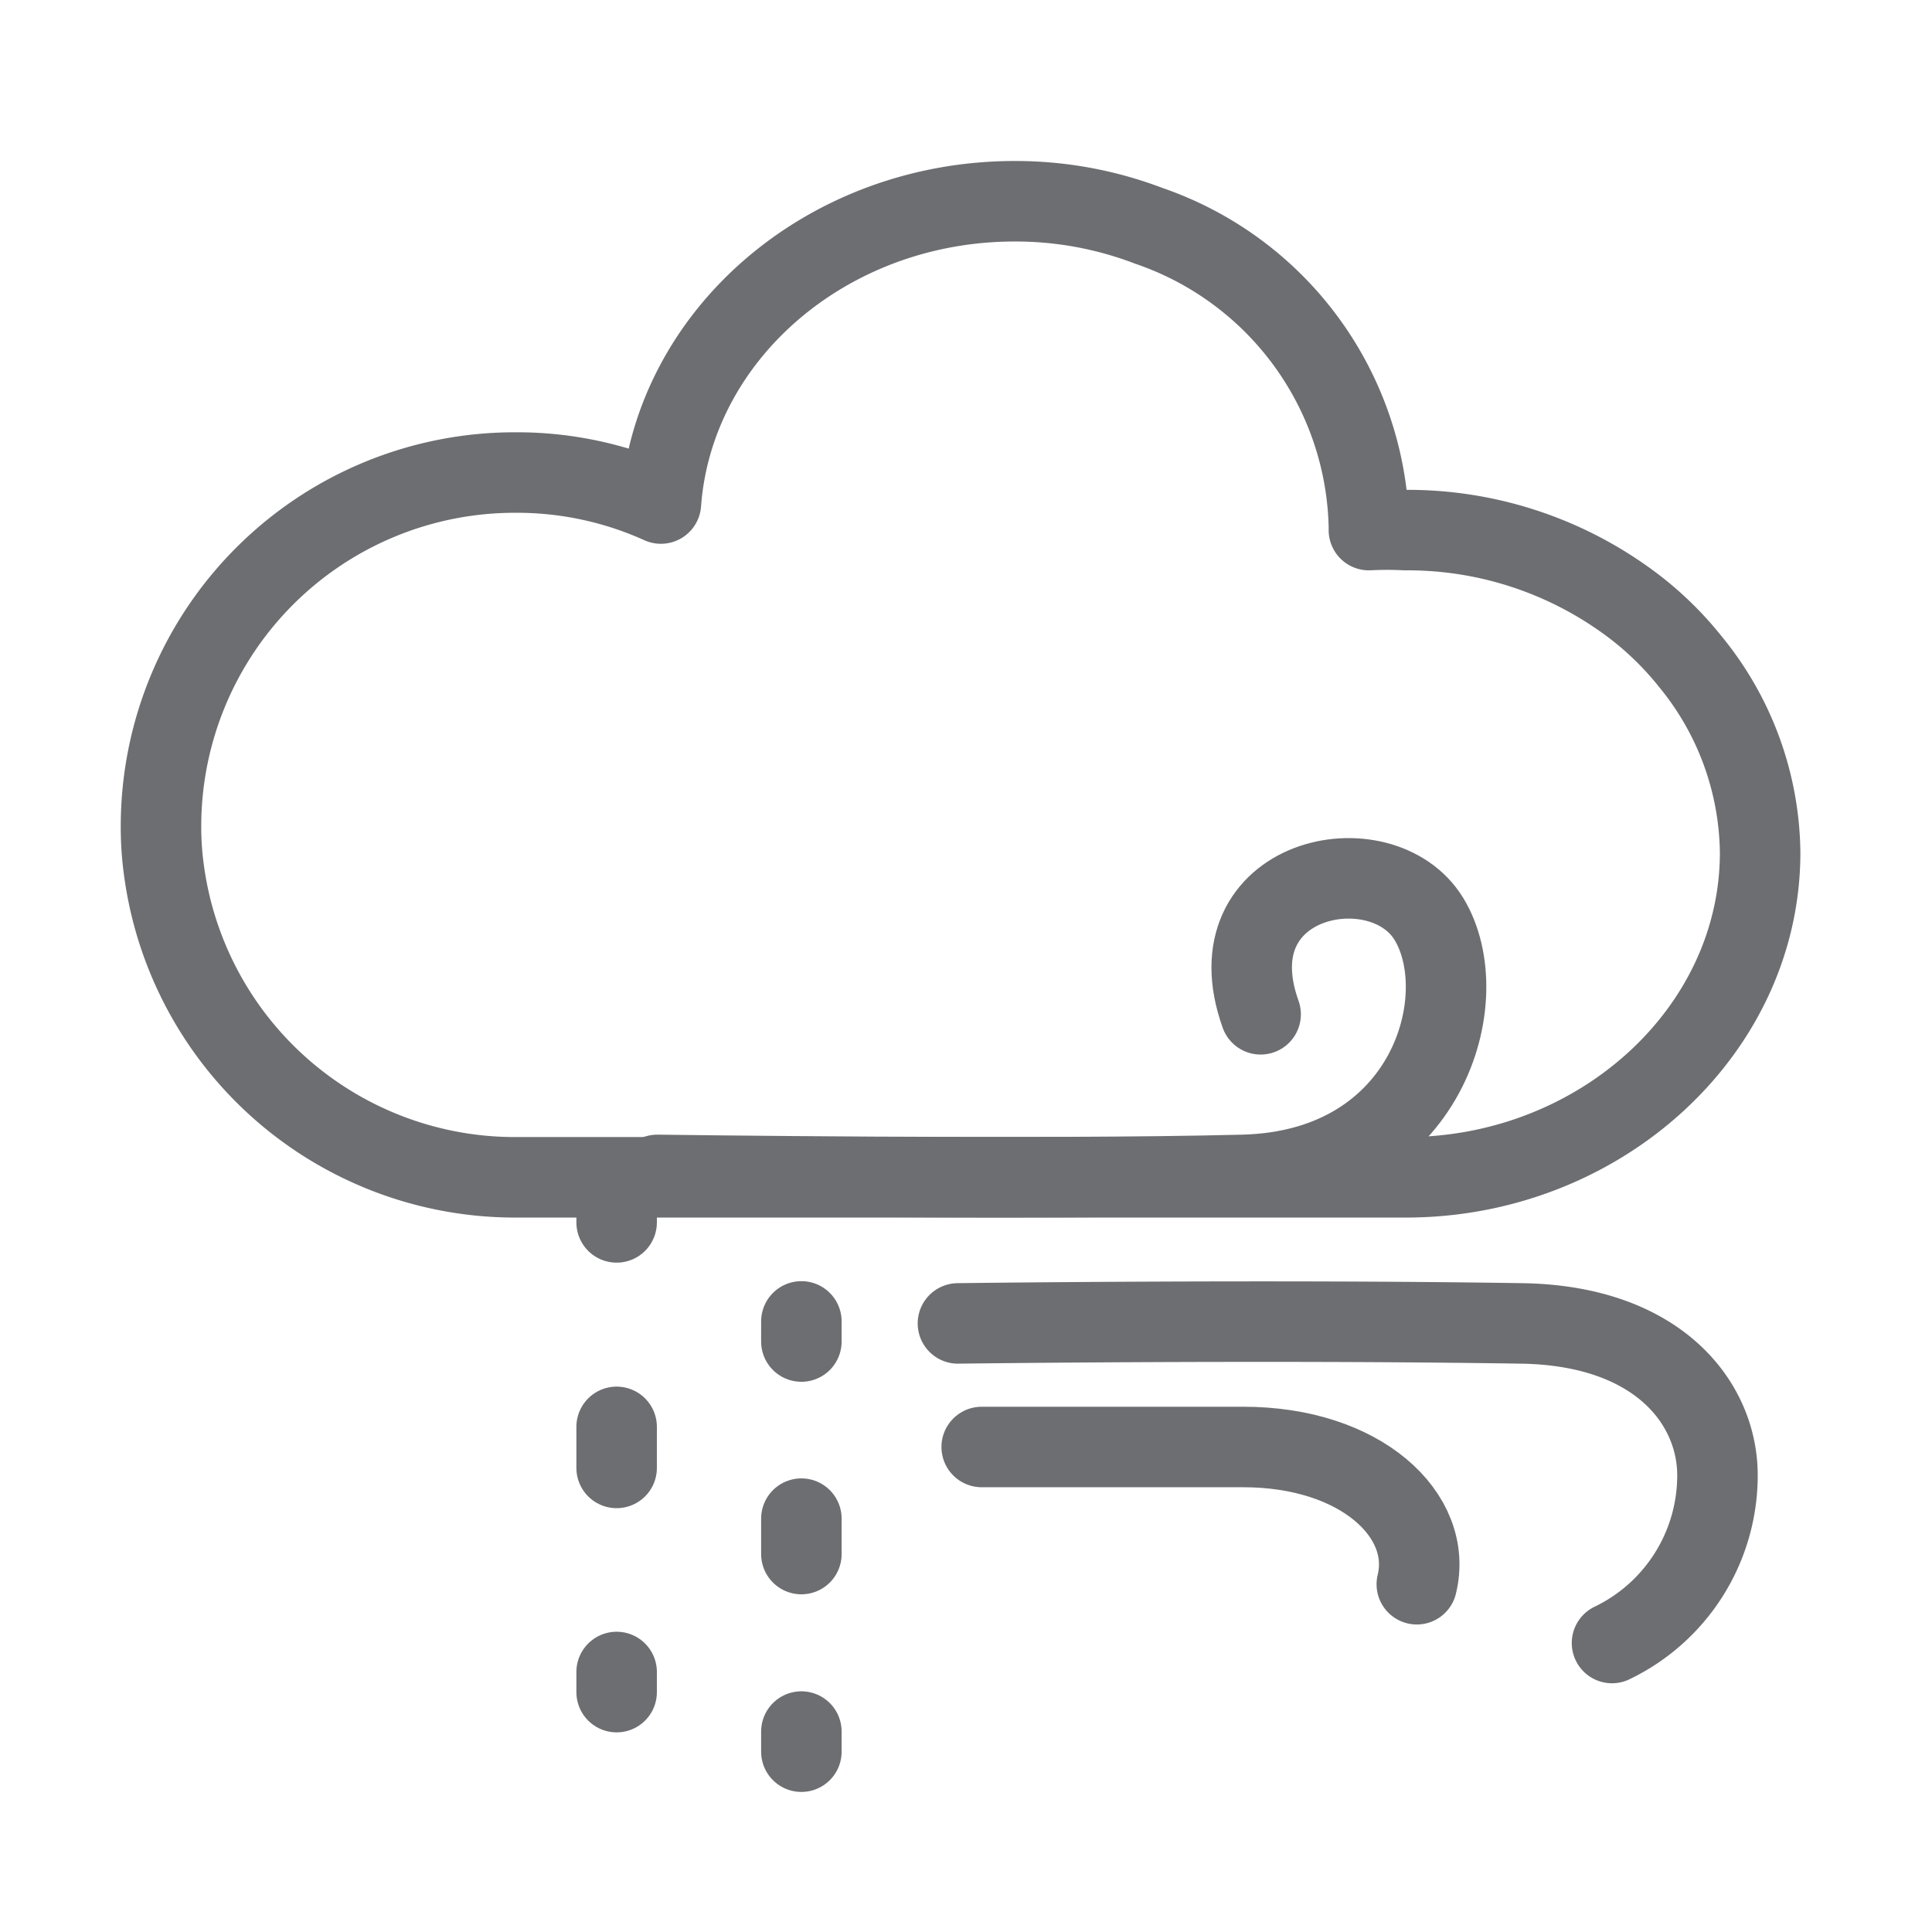<svg xmlns="http://www.w3.org/2000/svg" width="48" height="48" viewBox="0 0 48 48">
  <g id="ic_weather_55" transform="translate(476 391)">
    <rect id="Rectangle_7" data-name="Rectangle 7" width="48" height="48" transform="translate(-476 -391)" fill="#ffd2d2" opacity="0"/>
    <g id="Group_68" data-name="Group 68" transform="translate(27.37 -19.25)">
      <line id="Line_154" data-name="Line 154" y2="0.5" transform="translate(-488.05 -341.88)" fill="none" stroke="#6d6e71" stroke-linecap="round" stroke-linejoin="round" stroke-width="2"/>
      <line id="Line_155" data-name="Line 155" y2="3.55" transform="translate(-488.05 -336.3)" stroke-dasharray="1.02 5.08" stroke="#6d6e71" stroke-linecap="round" stroke-linejoin="round" stroke-width="2" fill="none"/>
      <line id="Line_156" data-name="Line 156" y2="0.5" transform="translate(-488.05 -330.21)" fill="none" stroke="#6d6e71" stroke-linecap="round" stroke-linejoin="round" stroke-width="2"/>
      <line id="Line_157" data-name="Line 157" y2="0.5" transform="translate(-483.46 -338.92)" fill="none" stroke="#6d6e71" stroke-linecap="round" stroke-linejoin="round" stroke-width="2"/>
      <line id="Line_158" data-name="Line 158" y2="3.09" transform="translate(-483.46 -334.02)" stroke-dasharray="0.88 4.4" stroke="#6d6e71" stroke-linecap="round" stroke-linejoin="round" stroke-width="2" fill="none"/>
      <line id="Line_159" data-name="Line 159" y2="0.5" transform="translate(-483.46 -328.73)" fill="none" stroke="#6d6e71" stroke-linecap="round" stroke-linejoin="round" stroke-width="2"/>
      <path id="Path_111" data-name="Path 111" d="M393.26,1171.43c0,4.45-4,8.07-8.8,8.07H362.34a8.8,8.8,0,0,1-8.73-7.58,7.9,7.9,0,0,1-.08-1.18,8.79,8.79,0,0,1,8.81-8.75,8.681,8.681,0,0,1,3.61.77c.31-4.2,4.14-7.51,8.79-7.51a9.278,9.278,0,0,1,3.33.61,8.09,8.09,0,0,1,5.47,7.46v.1a8.979,8.979,0,0,1,.91,0,9.281,9.281,0,0,1,5.48,1.75,8,8,0,0,1,1.59,1.51,7.6,7.6,0,0,1,1.74,4.75Z" transform="translate(-852.9 -1522)" fill="none" stroke="#6d6e71" stroke-linecap="round" stroke-linejoin="round" stroke-width="2"/>
      <path id="Path_112" data-name="Path 112" d="M365.86,1179.44s9.47.13,14.56,0c4.61-.12,5.79-4.43,4.61-6.36s-5.41-1.06-4.18,2.37" transform="translate(-852.9 -1522)" fill="none" stroke="#6d6e71" stroke-linecap="round" stroke-linejoin="round" stroke-width="2"/>
      <path id="Path_113" data-name="Path 113" d="M373.92,1186.2h6.5c2.92,0,4.73,1.7,4.31,3.41" transform="translate(-852.9 -1522)" fill="none" stroke="#6d6e71" stroke-linecap="round" stroke-linejoin="round" stroke-width="2"/>
      <path id="Path_114" data-name="Path 114" d="M373.33,1183.13s7.62-.1,14,0c3.42.05,4.87,2,4.87,3.77a4.62,4.62,0,0,1-2.62,4.17" transform="translate(-852.9 -1522)" fill="none" stroke="#6d6e71" stroke-linecap="round" stroke-linejoin="round" stroke-width="2"/>
    </g>
  </g>
</svg>
